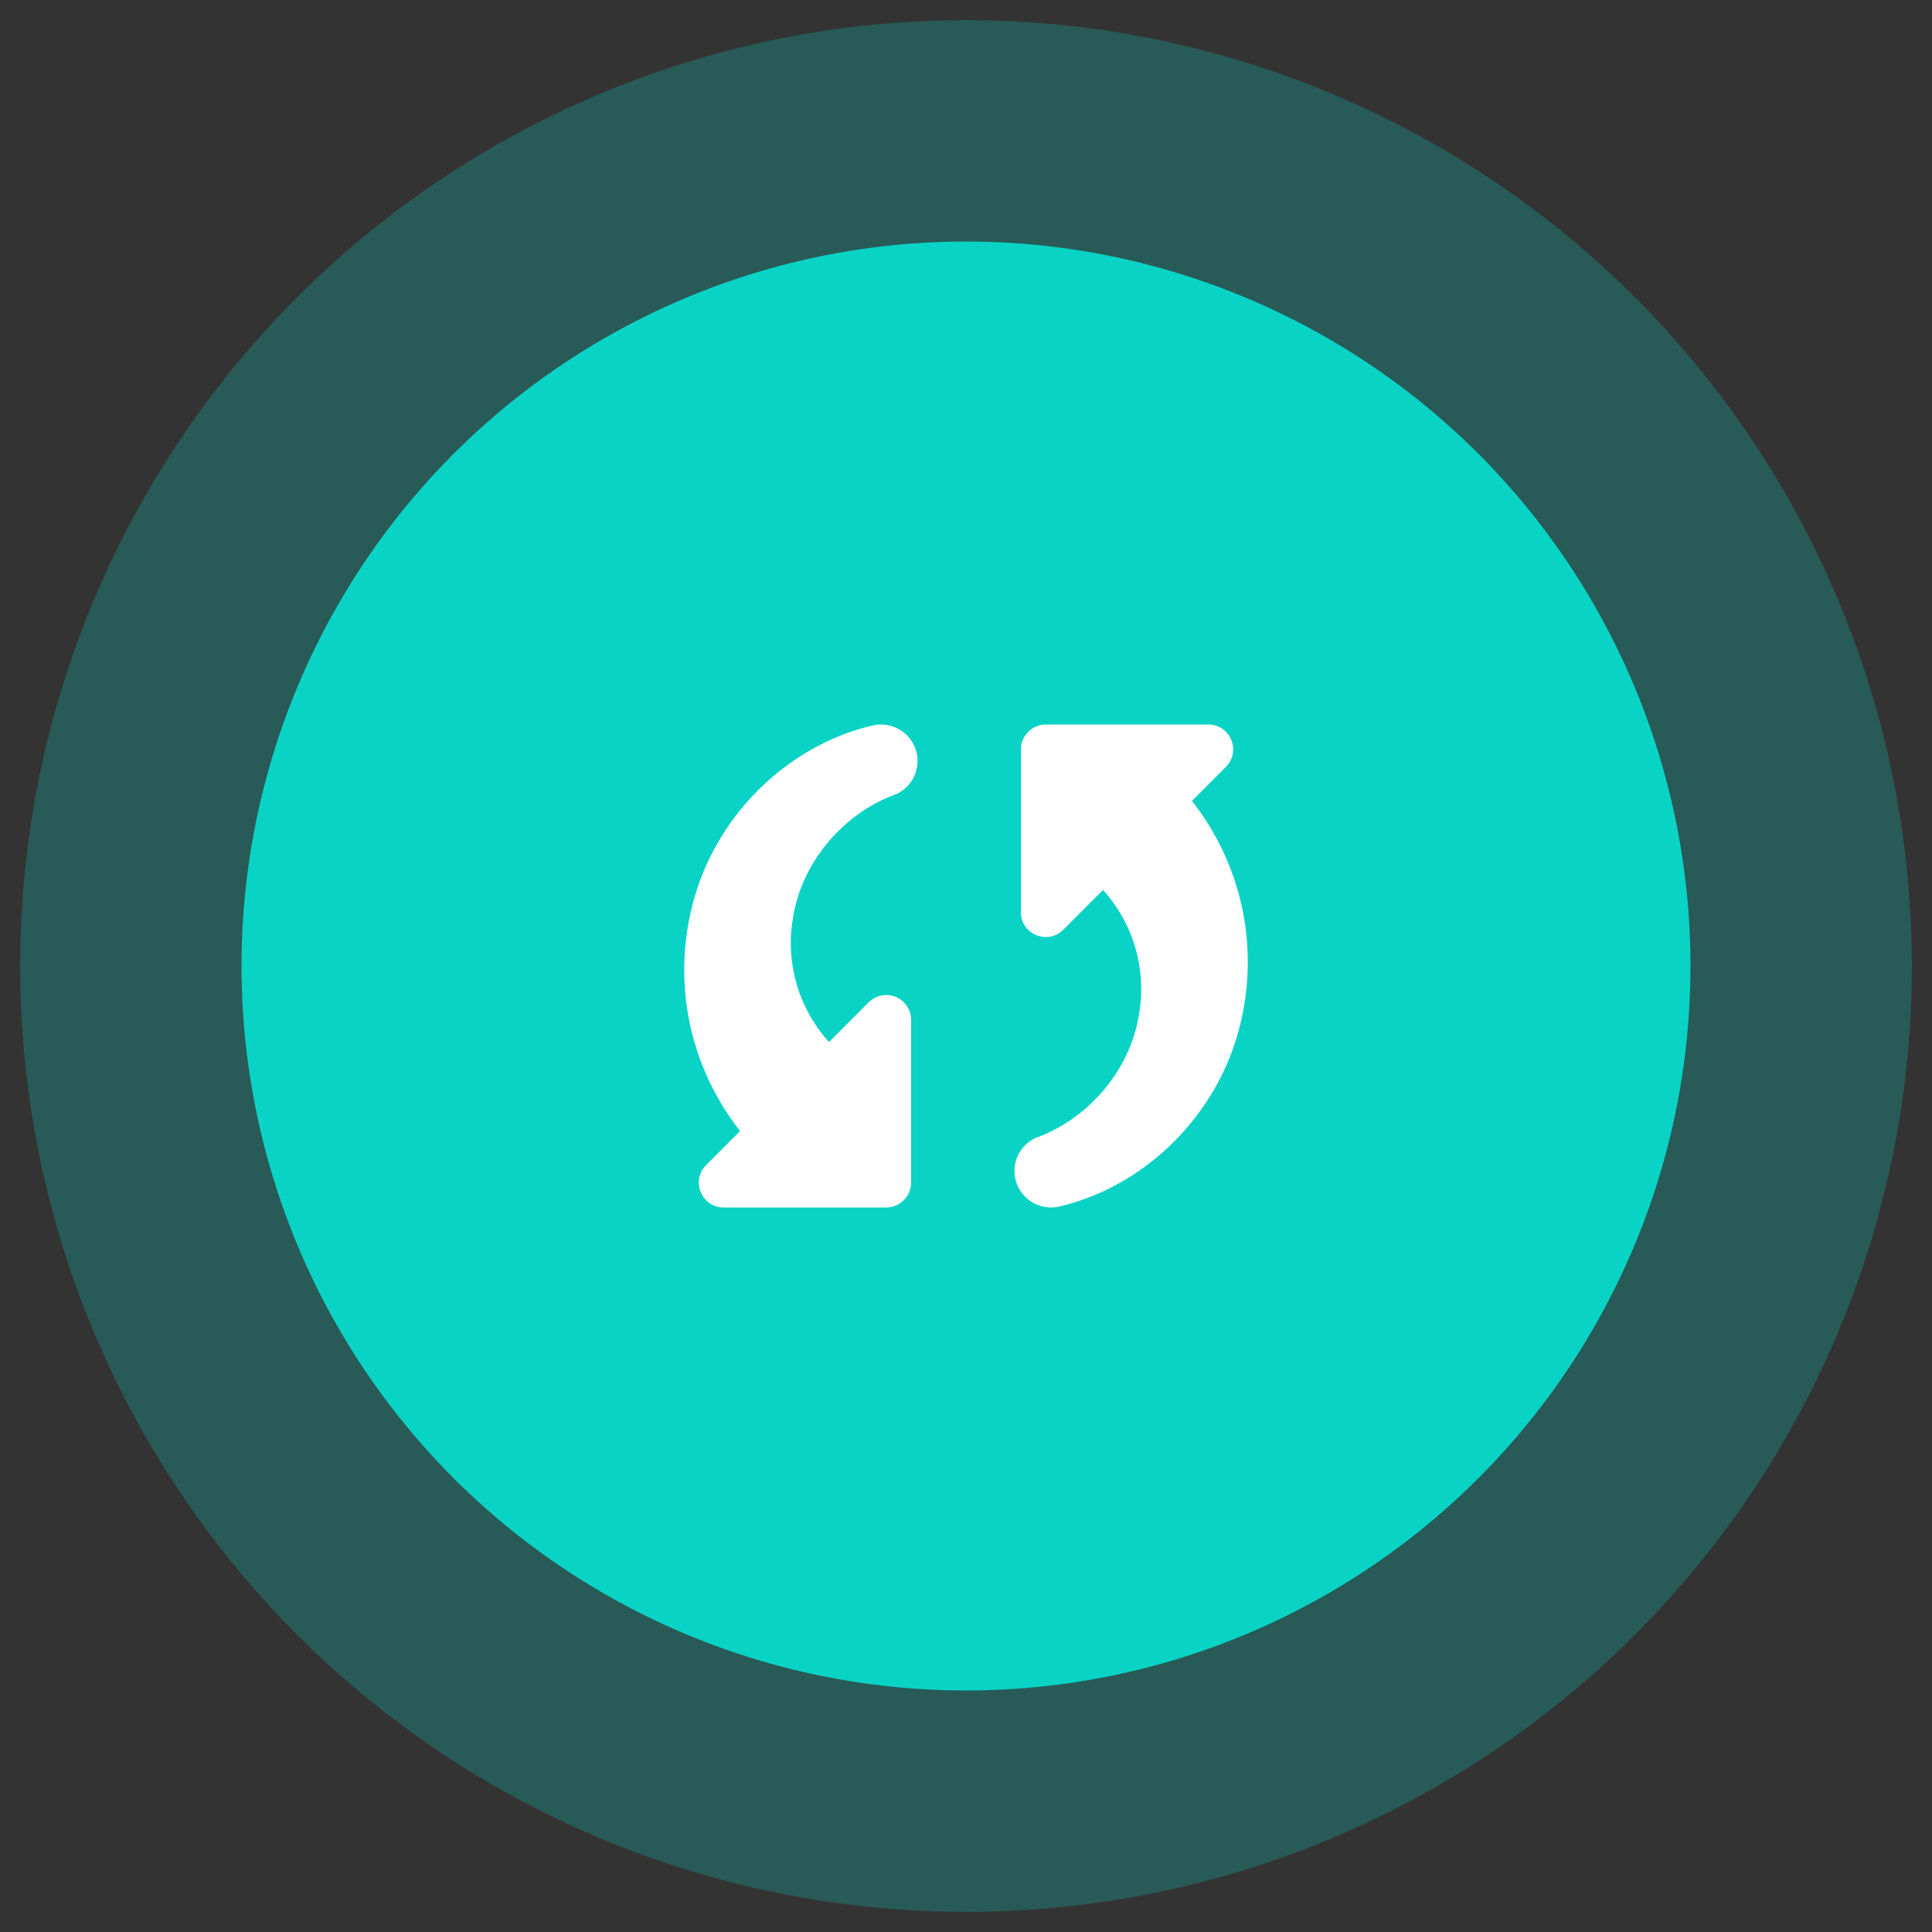 <svg width="50" height="50" viewBox="-2 -2 48 48" xmlns="http://www.w3.org/2000/svg"><rect x="-2" y="-2" width="48" height="48" fill="#333333" stroke="none"/><circle cx="22" cy="22" r="23.5" fill="#09d3c5" opacity=".25"/><circle cx="22" cy="22" r="18" fill="#09d3c5"/><path d="M25.404 20.111a3.66 3.66 0 0 1 .897 3.069c-.193 1.305-1.158 2.551-2.505 3.068h-.008a.901.901 0 0 0-.56 1.051.909.909 0 0 0 1.084.678c2.015-.466 3.775-2.093 4.41-4.196a6.495 6.495 0 0 0 .128-3.272 6.518 6.518 0 0 0-1.236-2.61l.846-.848A.618.618 0 0 0 28.02 16h-4.037c-.34 0-.619.28-.619.619v4.043c0 .551.661.822 1.05.44zm-6.808 3.778a3.662 3.662 0 0 1-.897-3.069c.194-1.305 1.159-2.552 2.505-3.068h.008a.902.902 0 0 0 .559-1.051.908.908 0 0 0-1.083-.678c-2.015.466-3.775 2.093-4.41 4.196a6.48 6.48 0 0 0-.127 3.27 6.51 6.51 0 0 0 1.236 2.611l-.847.848c-.38.39-.11 1.052.44 1.052h4.038c.338 0 .618-.28.618-.62v-4.042a.617.617 0 0 0-1.05-.44z" fill="#fff"/></svg>
